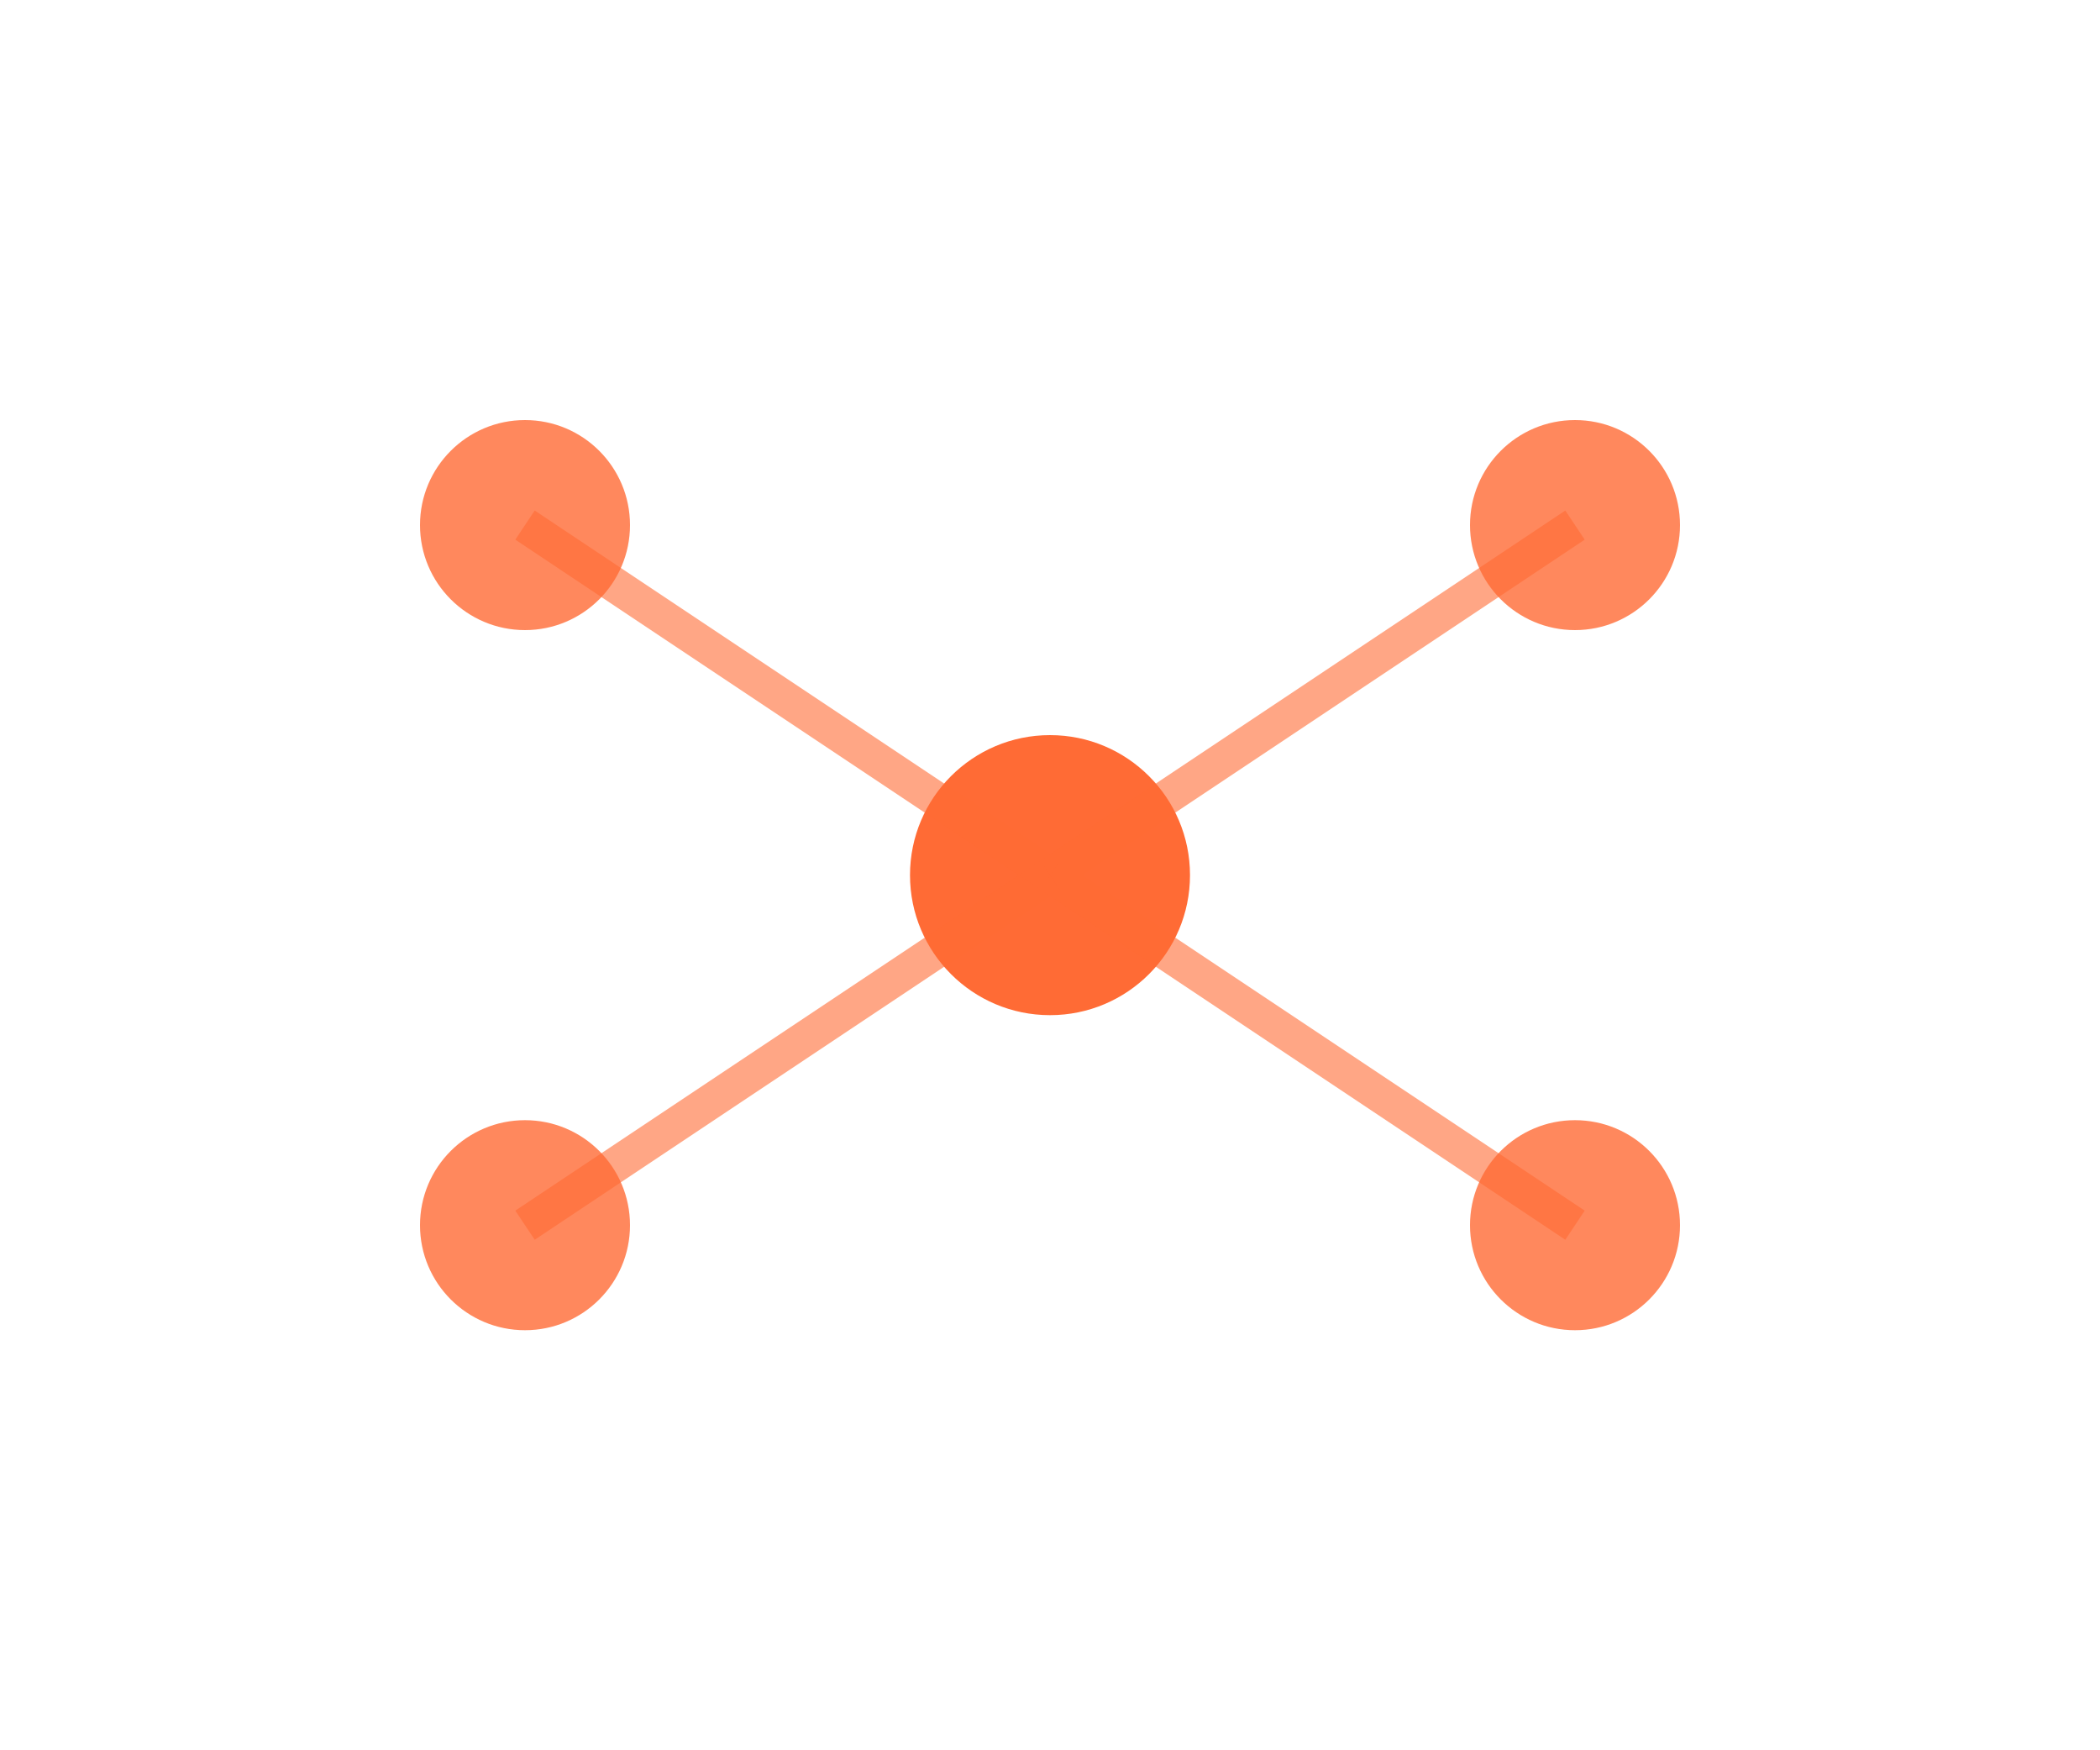 <svg width="120" height="100" viewBox="0 0 120 100" xmlns="http://www.w3.org/2000/svg">
  <!-- Central node -->
  <circle cx="60" cy="50" r="8" fill="#ff6b35"/>
  
  <!-- Connected nodes -->
  <circle cx="30" cy="30" r="6" fill="#ff6b35" opacity="0.8"/>
  <circle cx="90" cy="30" r="6" fill="#ff6b35" opacity="0.8"/>
  <circle cx="30" cy="70" r="6" fill="#ff6b35" opacity="0.8"/>
  <circle cx="90" cy="70" r="6" fill="#ff6b35" opacity="0.8"/>
  
  <!-- Connection lines -->
  <line x1="60" y1="50" x2="30" y2="30" stroke="#ff6b35" stroke-width="2" opacity="0.6"/>
  <line x1="60" y1="50" x2="90" y2="30" stroke="#ff6b35" stroke-width="2" opacity="0.6"/>
  <line x1="60" y1="50" x2="30" y2="70" stroke="#ff6b35" stroke-width="2" opacity="0.6"/>
  <line x1="60" y1="50" x2="90" y2="70" stroke="#ff6b35" stroke-width="2" opacity="0.6"/>
</svg>
